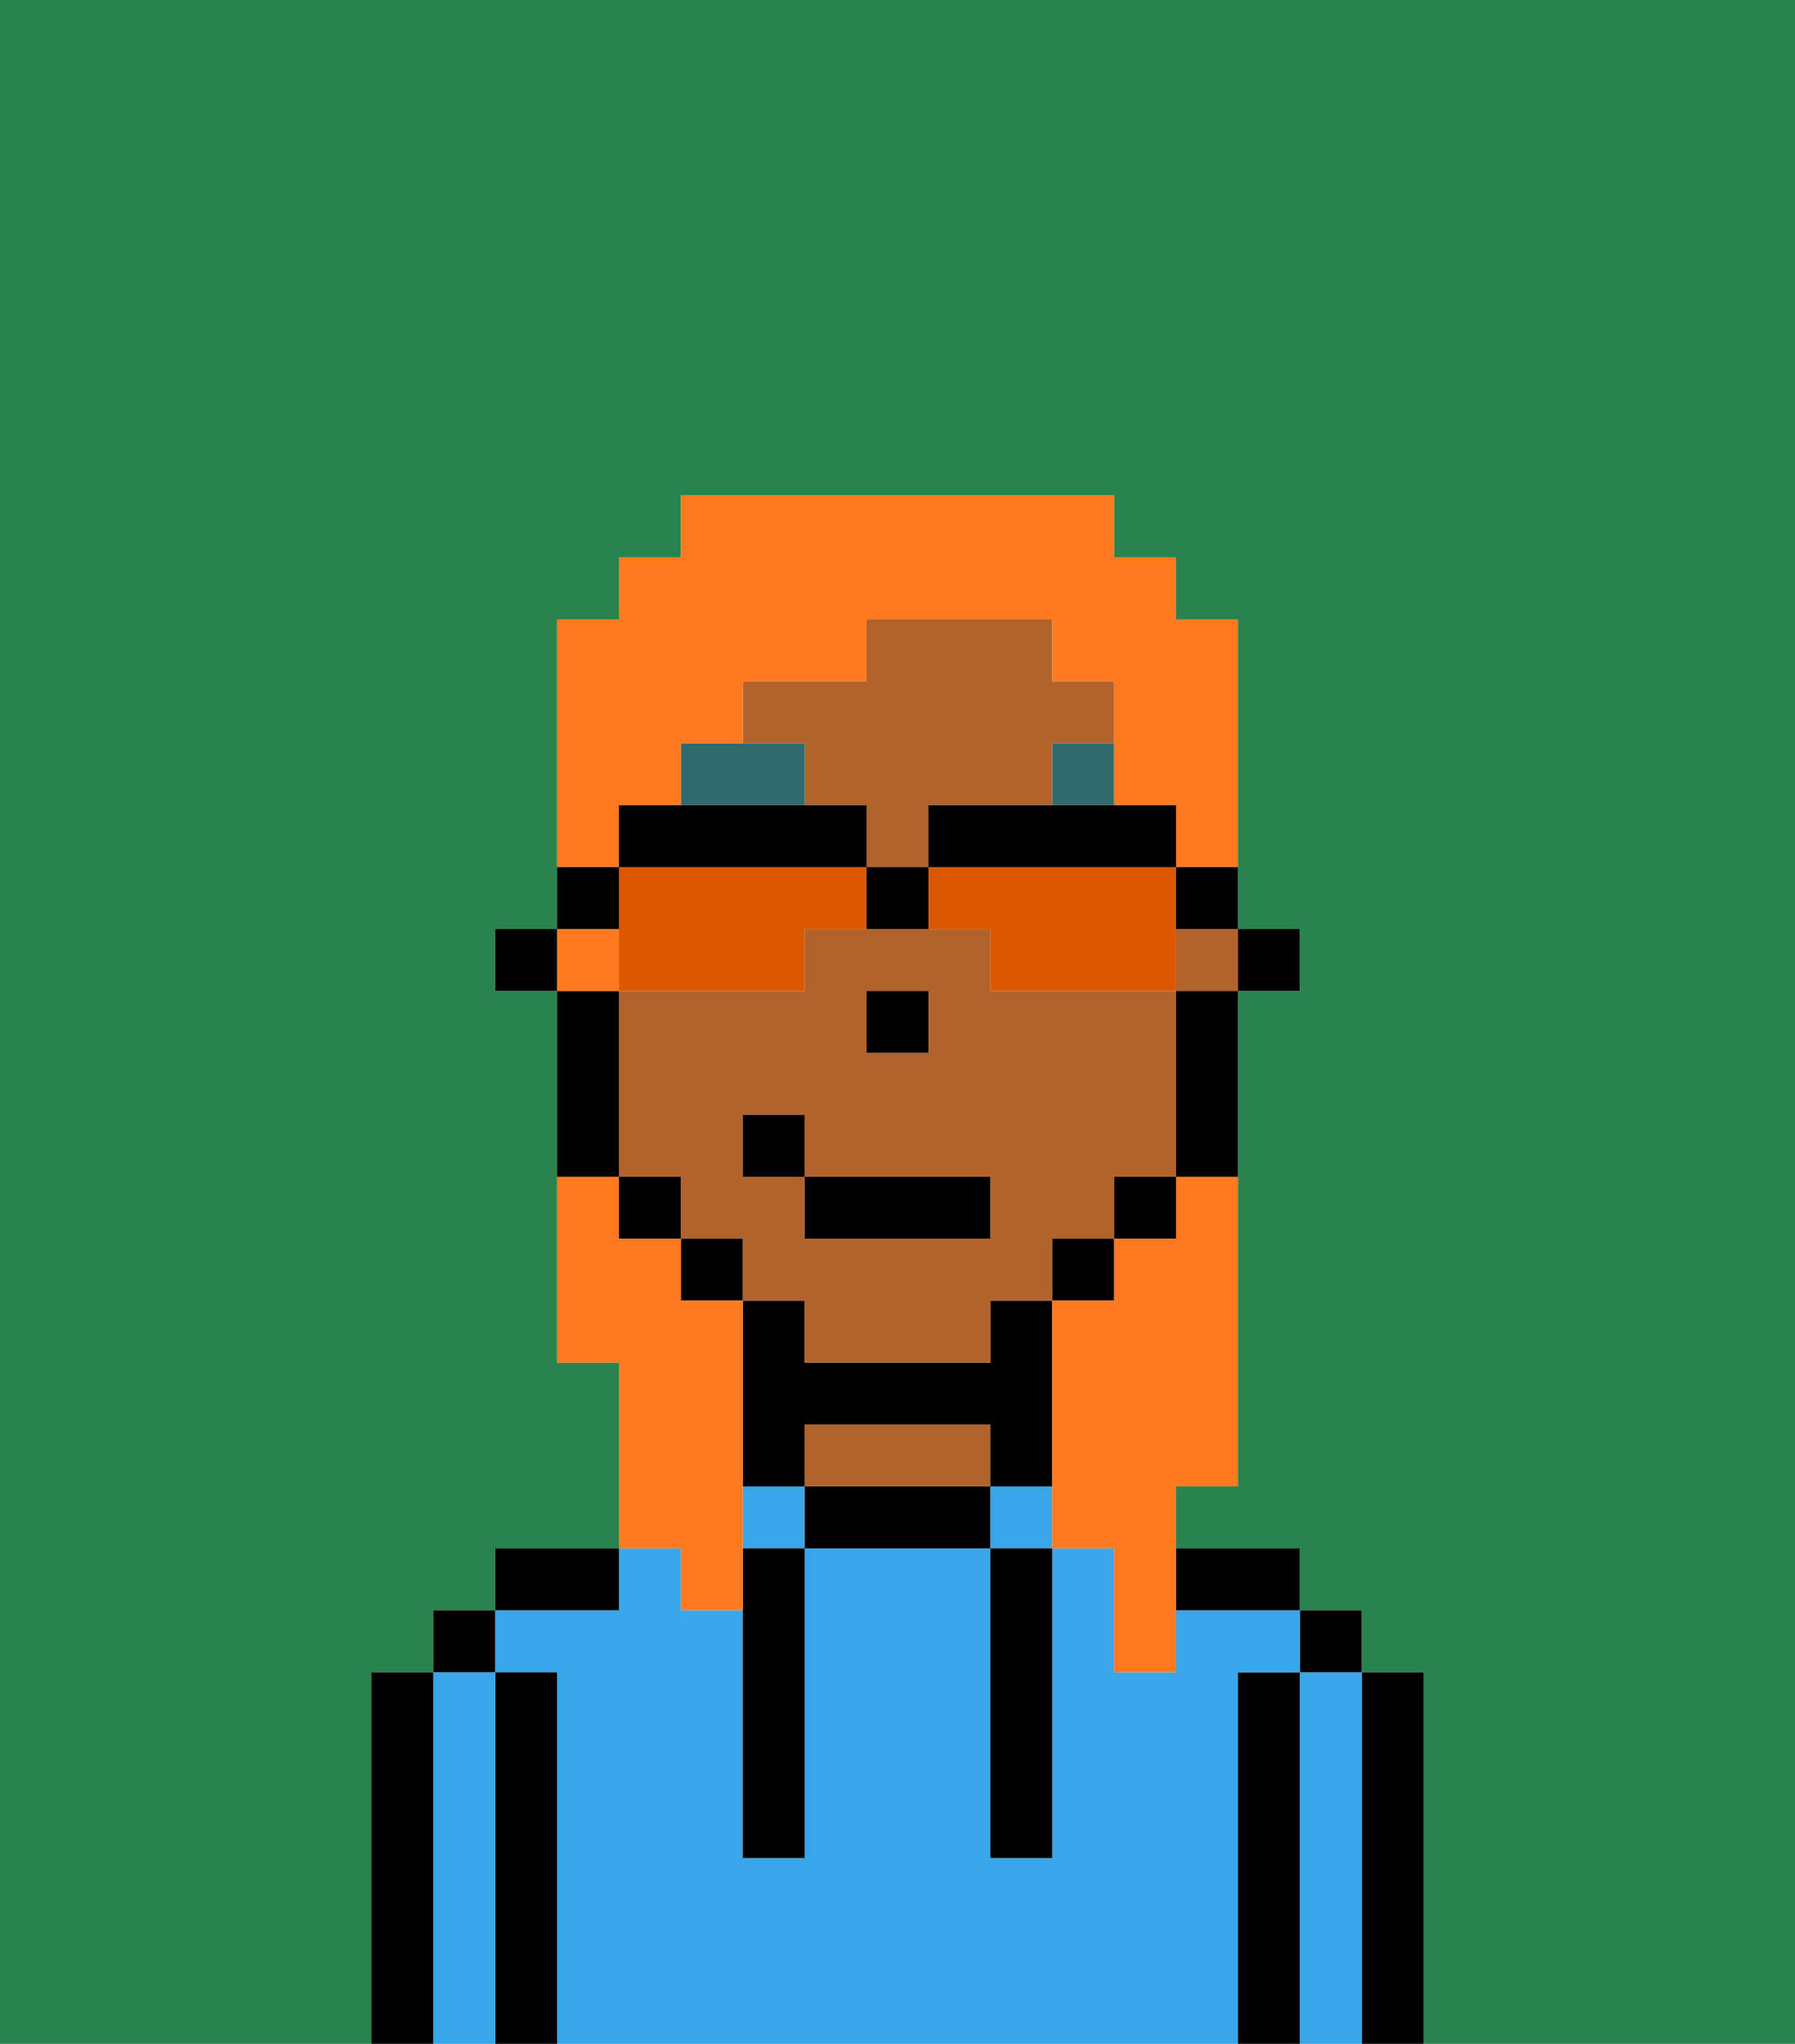 <svg xmlns="http://www.w3.org/2000/svg" viewBox="0 0 29 33"><defs><style>polygon,rect,path{shape-rendering:crispedges;}.ra202-1{fill:#29834f;}.ra202-2{fill:#000000;}.ra202-3{fill:#38a6e8;}.ra202-4{fill:#b2622b;}.ra202-5{fill:#316a6d;}.ra202-6{fill:#ff791f;}.ra202-7{fill:#db5800;}</style></defs><path class="ra202-1" d="M6,32V27H7V26H8V25h2V22H9V16H8V15H9V10h1V9h1V8h7V9h1v1h1v5h1v1H20v8H19v1h2v1h1v1h1v6h6V0H0V33H6Z"/><path class="ra202-2" d="M23,27H22v6h1V27Z"/><path class="ra202-3" d="M22,27H21v6h1V27Z"/><rect class="ra202-2" x="21" y="26" width="1" height="1"/><path class="ra202-2" d="M21,27H20v6h1V27Z"/><rect class="ra202-3" x="12" y="24" width="1" height="1"/><path class="ra202-3" d="M20,27h1V26H19v1H18V25H17v5H16V25H13v5H12V26H11V25H10v1H8v1H9v6H20V27Z"/><rect class="ra202-3" x="16" y="24" width="1" height="1"/><path class="ra202-2" d="M20,26h1V25H19v1Z"/><path class="ra202-2" d="M15,24H13v1h3V24Z"/><path class="ra202-4" d="M15,23H13v1h3V23Z"/><path class="ra202-2" d="M13,23h3v1h1V21H16v1H13V21H12v3h1Z"/><path class="ra202-2" d="M10,25H8v1h2Z"/><path class="ra202-2" d="M9,27H8v6H9V27Z"/><path class="ra202-3" d="M8,27H7v6H8V27Z"/><rect class="ra202-2" x="7" y="26" width="1" height="1"/><path class="ra202-2" d="M7,27H6v6H7V27Z"/><path class="ra202-2" d="M12,26v4h1V25H12Z"/><path class="ra202-2" d="M16,26v4h1V25H16Z"/><rect class="ra202-2" x="20" y="15" width="1" height="1"/><path class="ra202-4" d="M13,13h1v1h1V13h2V12h1V11H17V10H14v1H12v1h1Z"/><path class="ra202-4" d="M13,22h3V21h1V20h1V19h1V16H16V15H13v1H10v3h1v1h1v1h1Zm1-6h1v1H14Zm-2,3V18h1v1h3v1H13V19Z"/><rect class="ra202-4" x="19" y="15" width="1" height="1"/><path class="ra202-2" d="M19,17v2h1V16H19Z"/><rect class="ra202-2" x="18" y="19" width="1" height="1"/><rect class="ra202-2" x="17" y="20" width="1" height="1"/><rect class="ra202-2" x="11" y="20" width="1" height="1"/><rect class="ra202-2" x="10" y="19" width="1" height="1"/><path class="ra202-2" d="M10,18V16H9v3h1Z"/><rect class="ra202-2" x="8" y="15" width="1" height="1"/><rect class="ra202-2" x="14" y="16" width="1" height="1"/><path class="ra202-5" d="M13,12H11v1h2Z"/><rect class="ra202-5" x="17" y="12" width="1" height="1"/><rect class="ra202-2" x="13" y="19" width="3" height="1"/><rect class="ra202-2" x="12" y="18" width="1" height="1"/><path class="ra202-6" d="M19,20H18v1H17v4h1v2h1V24h1V19H19Z"/><rect class="ra202-6" x="9" y="15" width="1" height="1"/><path class="ra202-6" d="M10,13h1V12h1V11h2V10h3v1h1v2h1v1h1V10H19V9H18V8H11V9H10v1H9v4h1Z"/><path class="ra202-6" d="M11,26h1V21H11V20H10V19H9v3h1v3h1Z"/><path class="ra202-7" d="M13,16V15h1V14H10v2h3Z"/><path class="ra202-7" d="M15,14v1h1v1h3V14H15Z"/><path class="ra202-2" d="M16,13H15v1h4V13H16Z"/><path class="ra202-2" d="M14,14V13H10v1h4Z"/><path class="ra202-2" d="M19,15h1V14H19Z"/><path class="ra202-2" d="M10,14H9v1h1Z"/><path class="ra202-2" d="M14,14v1h1V14Z"/></svg>